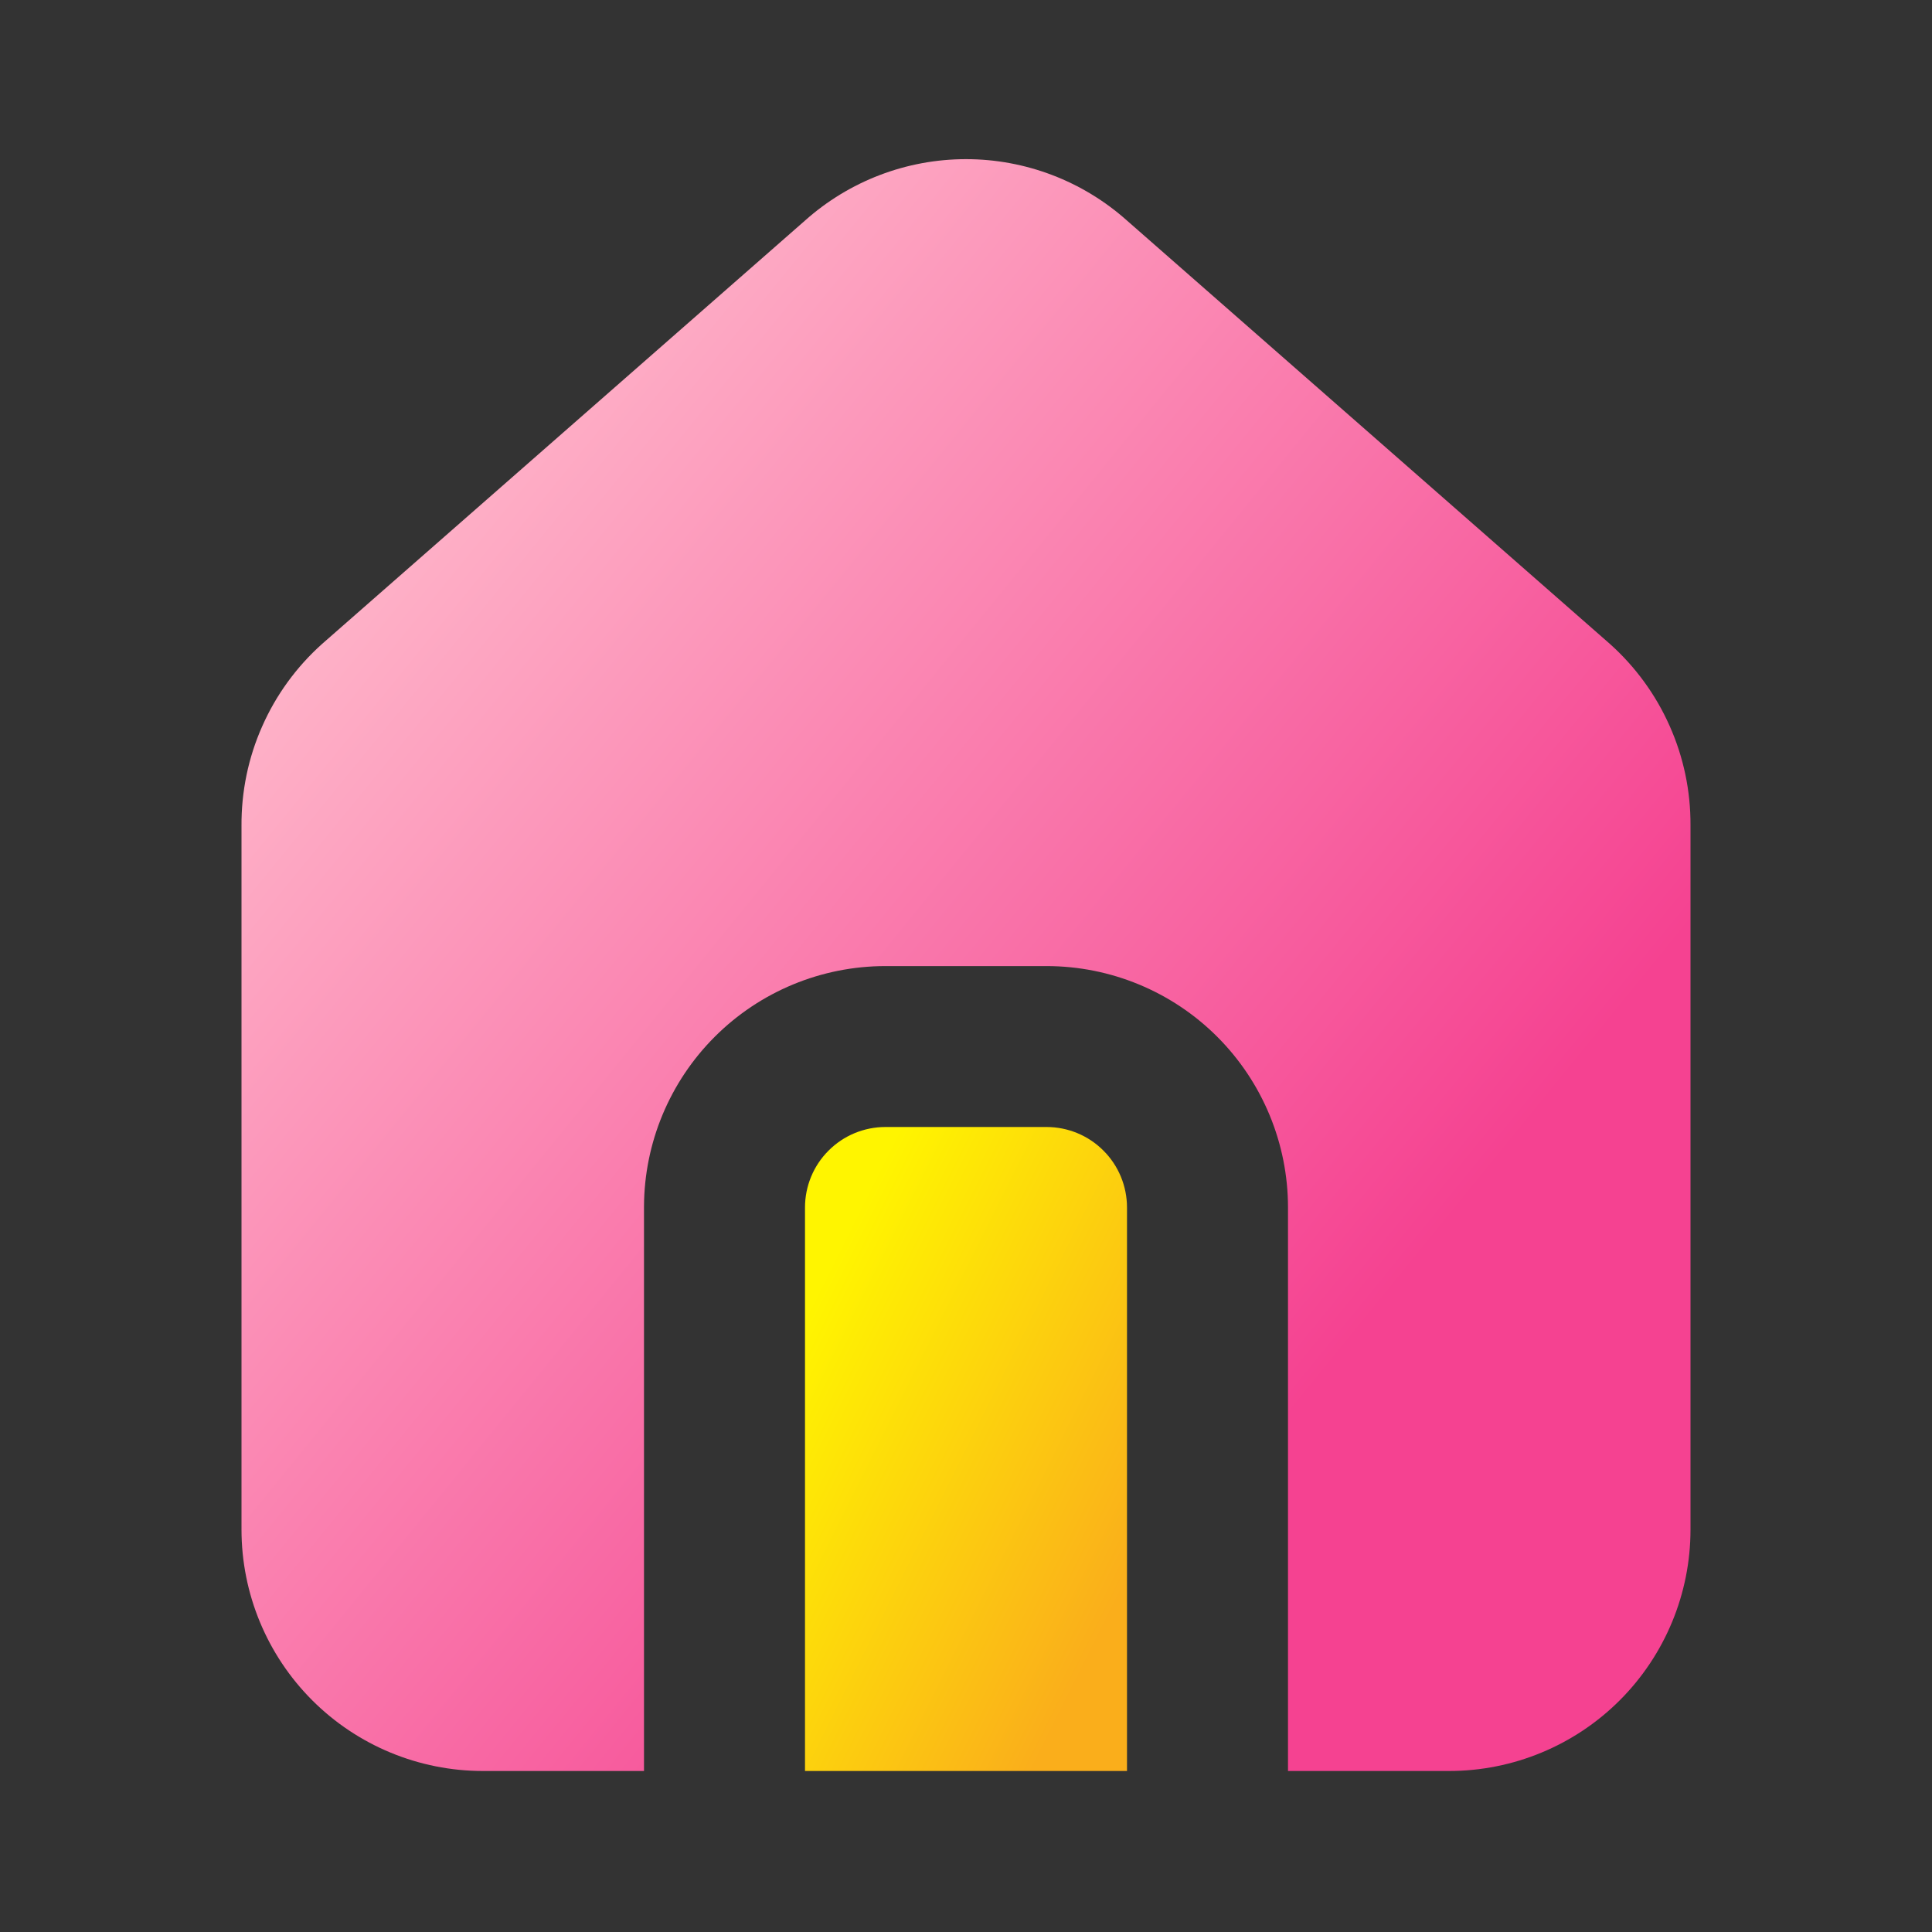 <svg width="24" height="24" viewBox="0 0 24 24" fill="none" xmlns="http://www.w3.org/2000/svg">
<rect x="0" y="0" width="24" height="24" fill="#333333" stroke="none"/>
<path fill-rule="evenodd" clip-rule="evenodd" d="M14 2.74L20 8C20.316 8.283 20.569 8.63 20.741 9.018C20.914 9.406 21.002 9.826 21 10.251V19C21 19.796 20.684 20.559 20.121 21.122C19.559 21.684 18.796 22 18 22H16V20V15.001C16 14.205 15.684 13.442 15.121 12.879C14.559 12.317 13.796 12.001 13 12.001H11C10.204 12.001 9.441 12.317 8.879 12.879C8.319 13.439 8.003 14.197 8 14.988V22H6C5.204 22 4.441 21.684 3.879 21.122C3.316 20.559 3 19.796 3 19V10.261C2.997 9.834 3.084 9.412 3.257 9.023C3.429 8.633 3.682 8.285 4 8L10 2.74C10.55 2.249 11.262 1.977 12 1.977C12.738 1.977 13.45 2.249 14 2.74Z" fill="url(#paint0_linear_3033_360)"/>
<path fill-rule="evenodd" clip-rule="evenodd" d="M10 22H14V15C14 14.735 13.895 14.48 13.707 14.293C13.52 14.105 13.265 14 13 14H11C10.735 14 10.48 14.105 10.293 14.293C10.105 14.48 10 14.735 10 15V22Z" fill="url(#paint1_linear_3033_360)"/>
<defs>
<linearGradient id="paint0_linear_3033_360" x1="4.687" y1="4.88" x2="17.741" y2="15.508" gradientUnits="userSpaceOnUse">
<stop stop-color="#FFBBCC"/>
<stop offset="1" stop-color="#F54291"/>
</linearGradient>
<linearGradient id="paint1_linear_3033_360" x1="9.172" y1="18" x2="13.697" y2="20.263" gradientUnits="userSpaceOnUse">
<stop stop-color="#FFF500"/>
<stop offset="1" stop-color="#FAAE1B"/>
</linearGradient>
</defs>
</svg>

